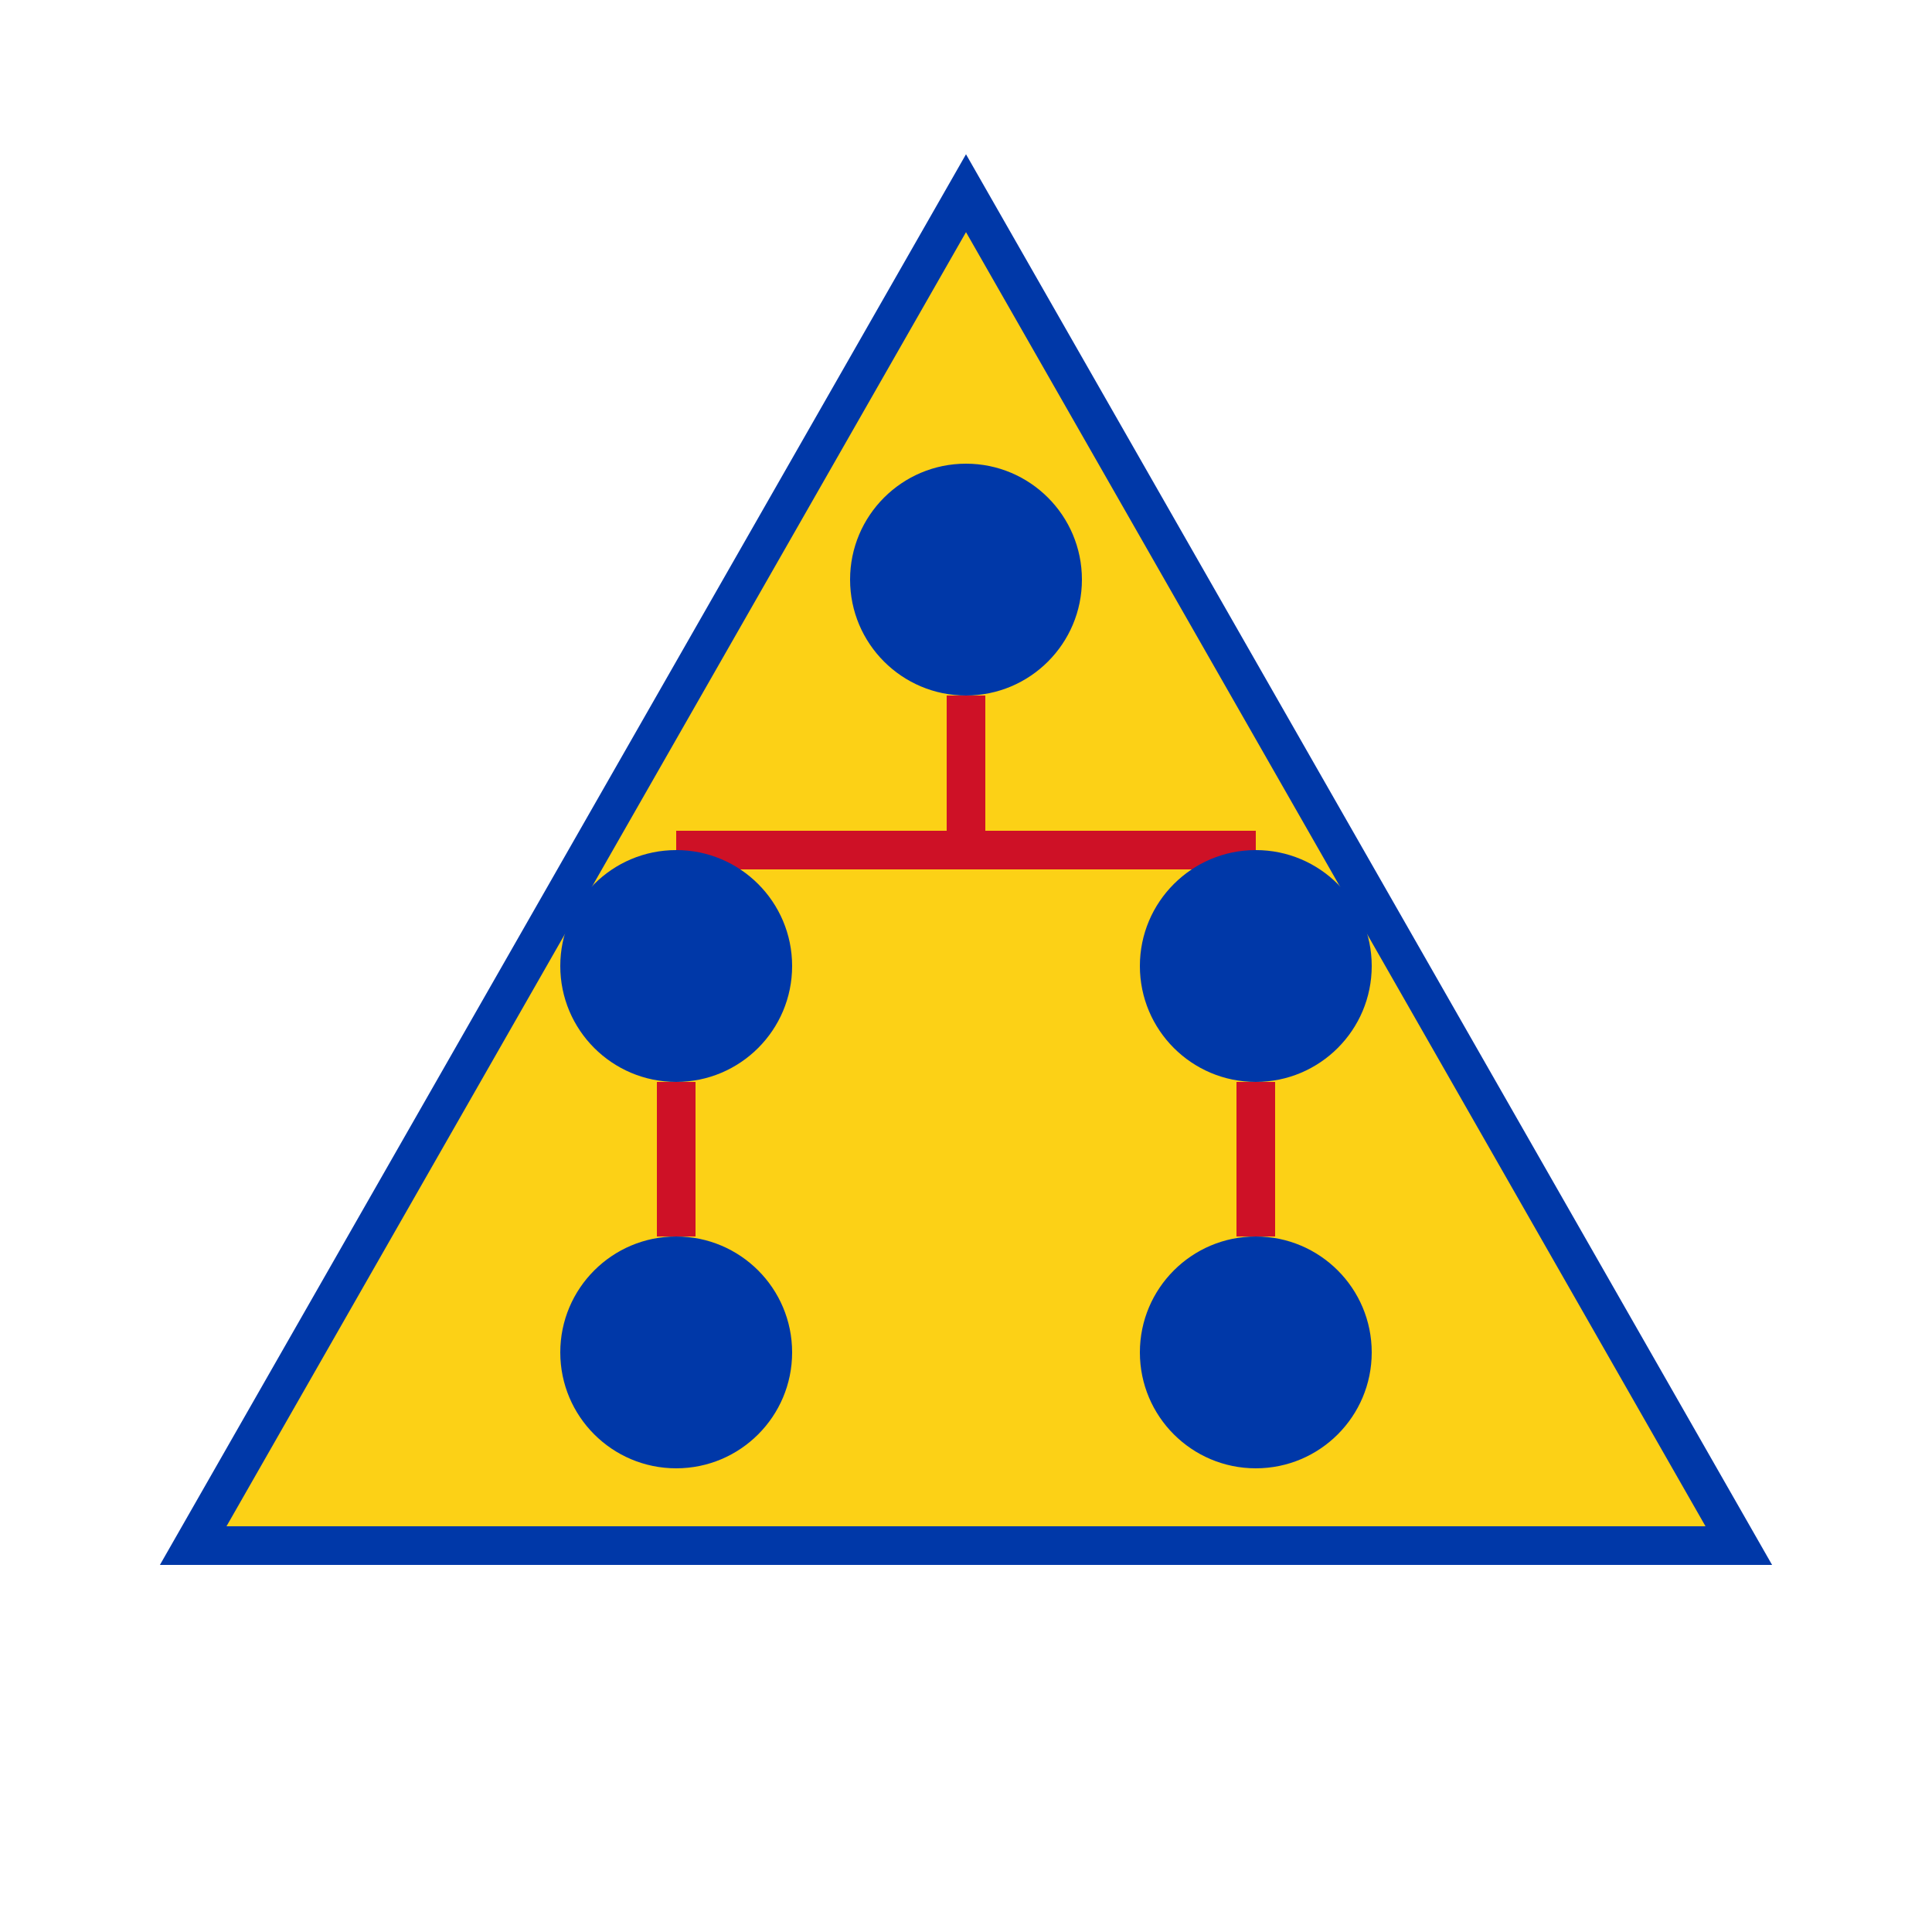 <svg xmlns="http://www.w3.org/2000/svg" viewBox="0 0 100 100">
  <!-- Background Triangle -->
  <path d="M50 10 L90 80 L10 80 Z" fill="#FCD116" stroke="#0038A8" stroke-width="2">
    <animate attributeName="stroke-width" values="2;3;2" dur="2s" repeatCount="indefinite"/>
  </path>

  <!-- Organization Structure -->
  <g>
    <!-- Top Level -->
    <circle cx="50" cy="30" r="6" fill="#0038A8">
      <animate attributeName="r" values="6;7;6" dur="2s" repeatCount="indefinite"/>
    </circle>
    
    <!-- Connection Lines -->
    <line x1="50" y1="36" x2="50" y2="44" stroke="#CE1126" stroke-width="2"/>
    <line x1="35" y1="44" x2="65" y2="44" stroke="#CE1126" stroke-width="2"/>
    
    <!-- Mid Level -->
    <circle cx="35" cy="50" r="6" fill="#0038A8">
      <animate attributeName="r" values="6;7;6" dur="2s" begin="0.5s" repeatCount="indefinite"/>
    </circle>
    <circle cx="65" cy="50" r="6" fill="#0038A8">
      <animate attributeName="r" values="6;7;6" dur="2s" begin="0.5s" repeatCount="indefinite"/>
    </circle>
    
    <!-- Bottom Connections -->
    <line x1="35" y1="56" x2="35" y2="64" stroke="#CE1126" stroke-width="2"/>
    <line x1="65" y1="56" x2="65" y2="64" stroke="#CE1126" stroke-width="2"/>
    
    <!-- Bottom Level -->
    <circle cx="35" cy="70" r="6" fill="#0038A8">
      <animate attributeName="r" values="6;7;6" dur="2s" begin="1s" repeatCount="indefinite"/>
    </circle>
    <circle cx="65" cy="70" r="6" fill="#0038A8">
      <animate attributeName="r" values="6;7;6" dur="2s" begin="1s" repeatCount="indefinite"/>
    </circle>
  </g>
</svg>
